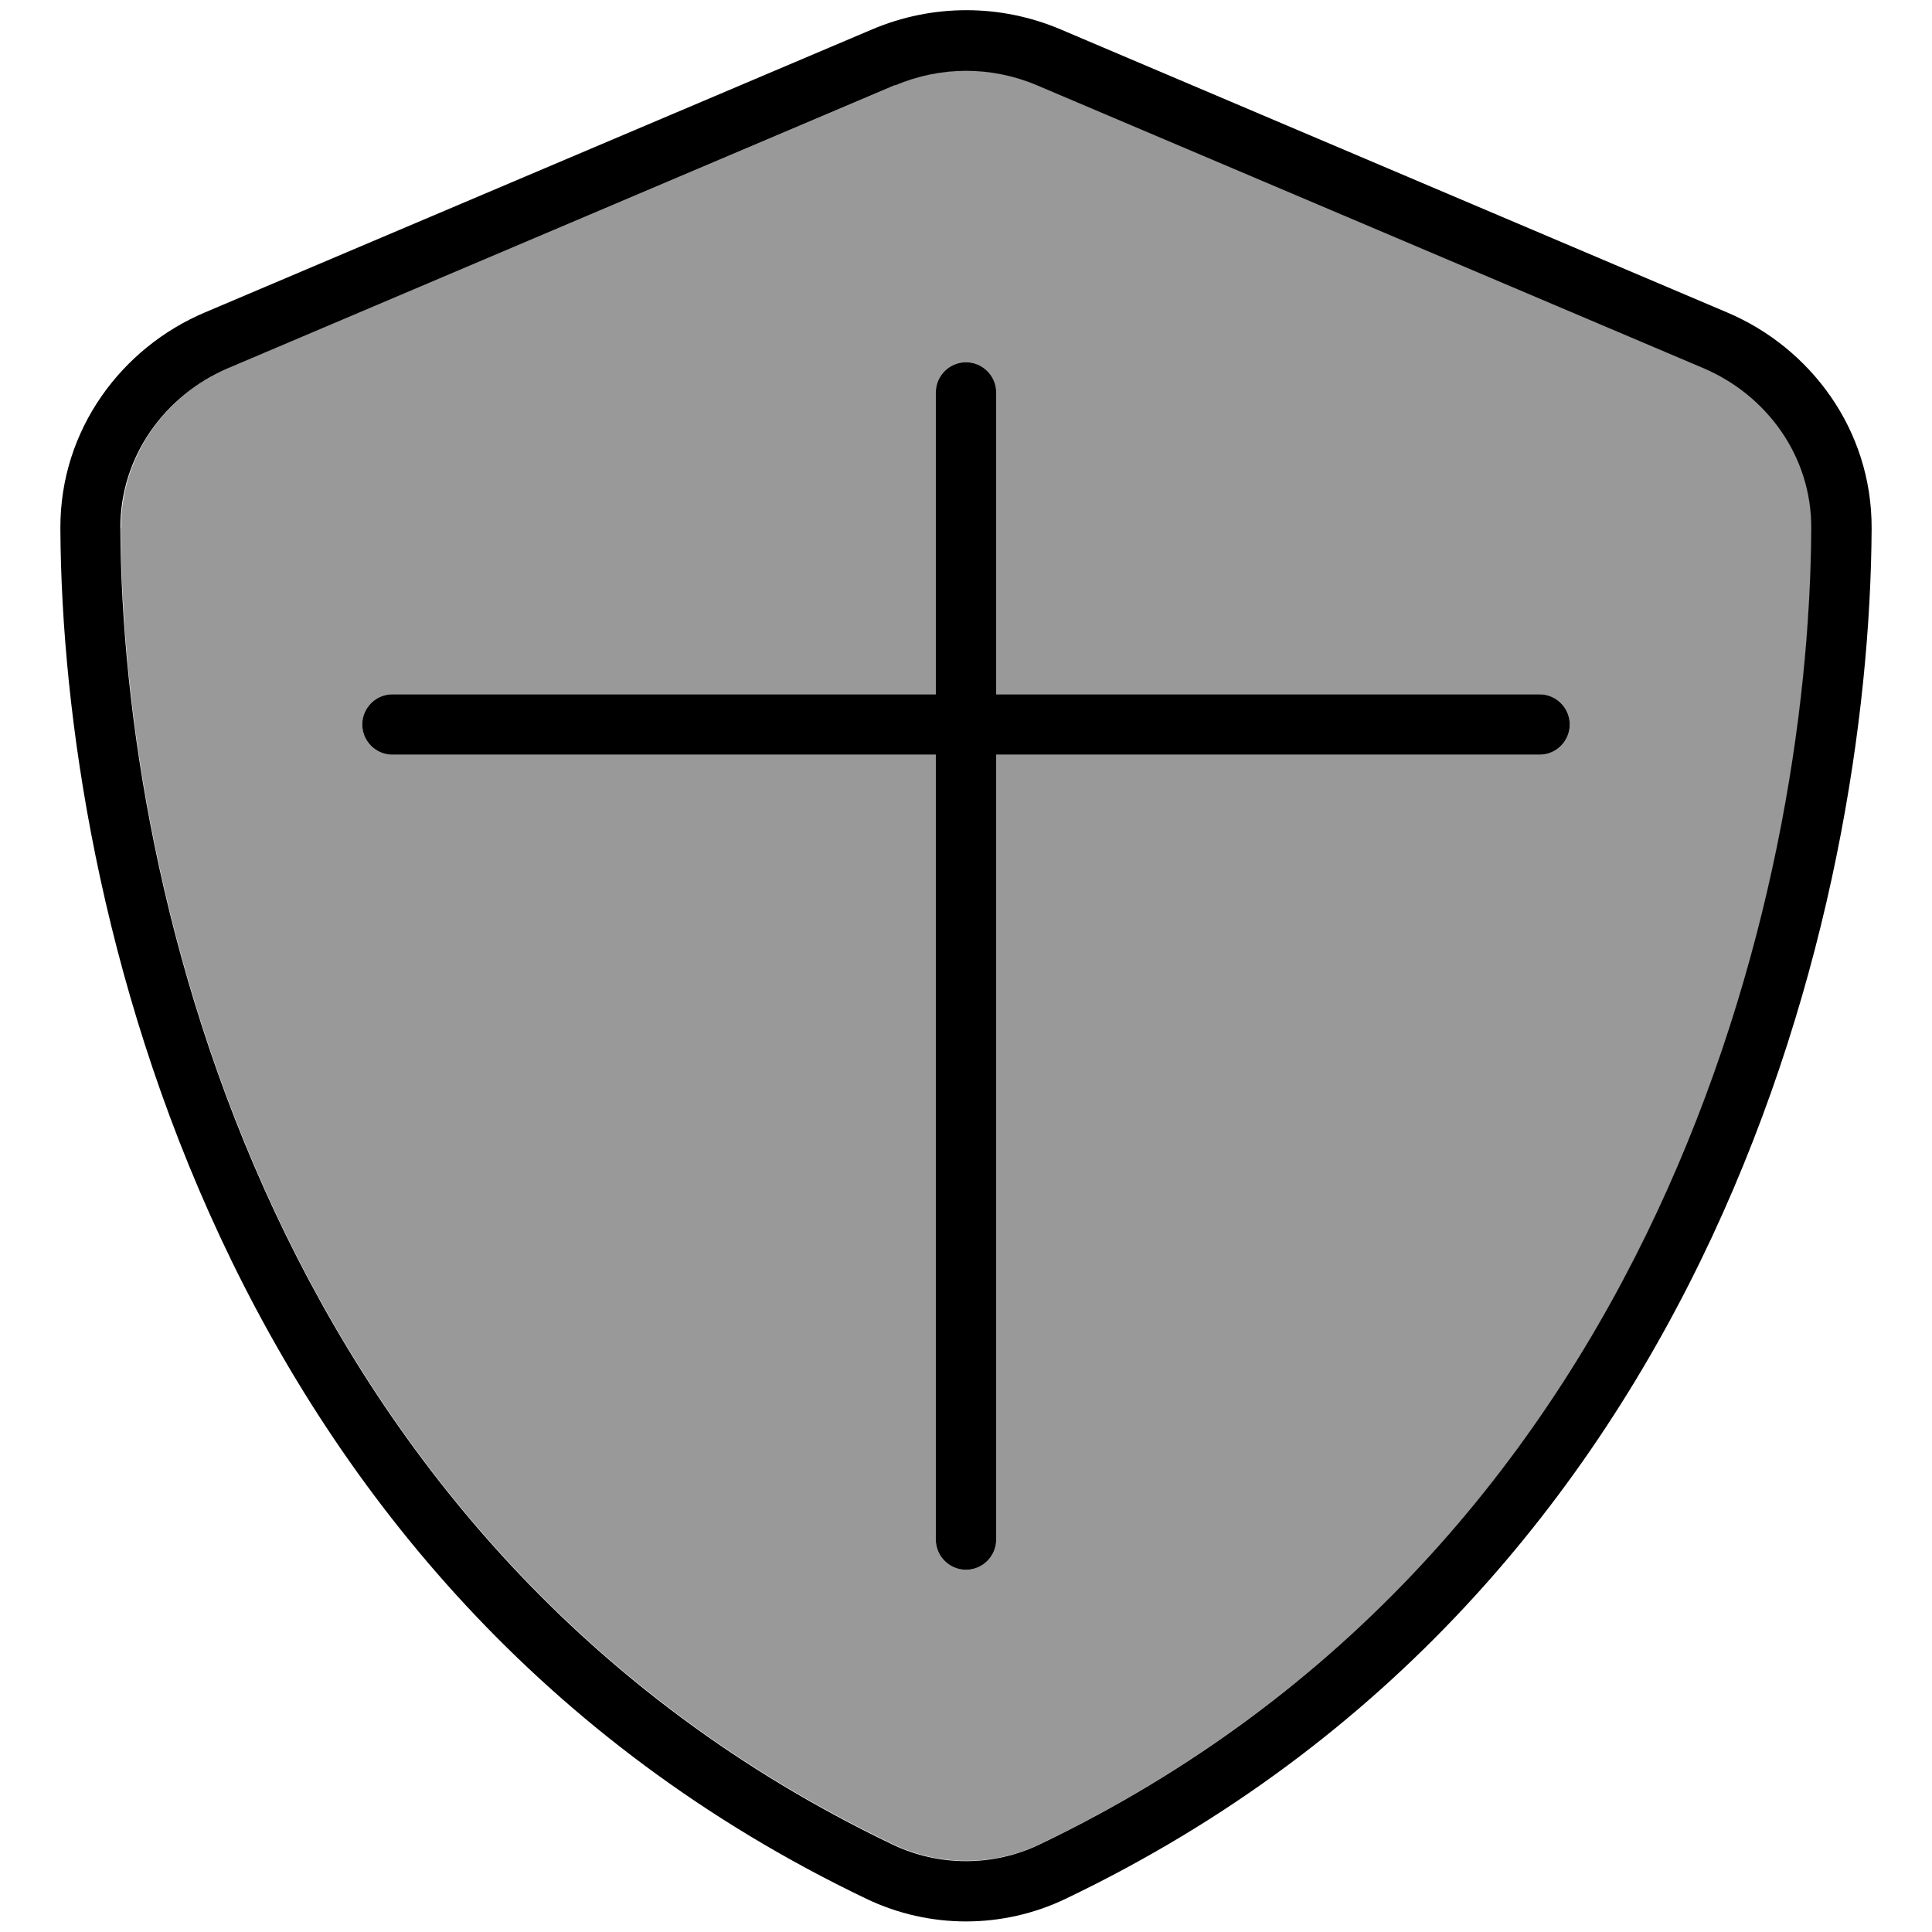 <svg xmlns="http://www.w3.org/2000/svg" viewBox="0 0 512 512"><!--! Font Awesome Pro 7.0.1 by @fontawesome - https://fontawesome.com License - https://fontawesome.com/license (Commercial License) Copyright 2025 Fonticons, Inc. --><path style="fill:currentColor;opacity:.4" d="M32 139.9c.5 96.6 40.3 270.2 204.6 348.8 12.3 5.9 26.7 5.9 39 0 164.2-78.6 204-252.2 204.5-348.8 .1-19.1-11.9-35.3-28.5-42.4l-176.7-75c-12-5.1-25.5-5.1-37.5 0L60.6 97.5c-16.6 7.1-28.6 23.2-28.5 42.4zM96 192c0-4.4 3.6-8 8-8l144 0 0-80c0-4.4 3.6-8 8-8s8 3.6 8 8l0 80 144 0c4.4 0 8 3.6 8 8s-3.6 8-8 8l-144 0 0 208c0 4.4-3.6 8-8 8s-8-3.6-8-8l0-208-144 0c-4.4 0-8-3.6-8-8z"/><path style="fill:currentColor;opacity:1" d="M237.3 22.6c12-5.1 25.5-5.1 37.5 0l176.7 75c16.6 7.1 28.6 23.2 28.5 42.4-.5 96.6-40.3 270.2-204.5 348.8-12.3 5.9-26.7 5.9-39 0-164.2-78.6-204.1-252.2-204.6-348.8-.1-19.1 11.9-35.3 28.5-42.4l176.7-75zM281.1 7.8c-16-6.8-34-6.8-50 0L54.3 82.8c-22 9.3-38.4 31-38.3 57.2 .5 99.2 41.3 280.7 213.6 363.2 16.7 8 36.1 8 52.8 0 172.4-82.5 213.1-264 213.6-363.2 .1-26.2-16.3-47.9-38.3-57.2L281.1 7.8zM264 104c0-4.4-3.6-8-8-8s-8 3.6-8 8l0 80-144 0c-4.4 0-8 3.6-8 8s3.6 8 8 8l144 0 0 208c0 4.4 3.6 8 8 8s8-3.6 8-8l0-208 144 0c4.4 0 8-3.6 8-8s-3.6-8-8-8l-144 0 0-80z"/></svg>